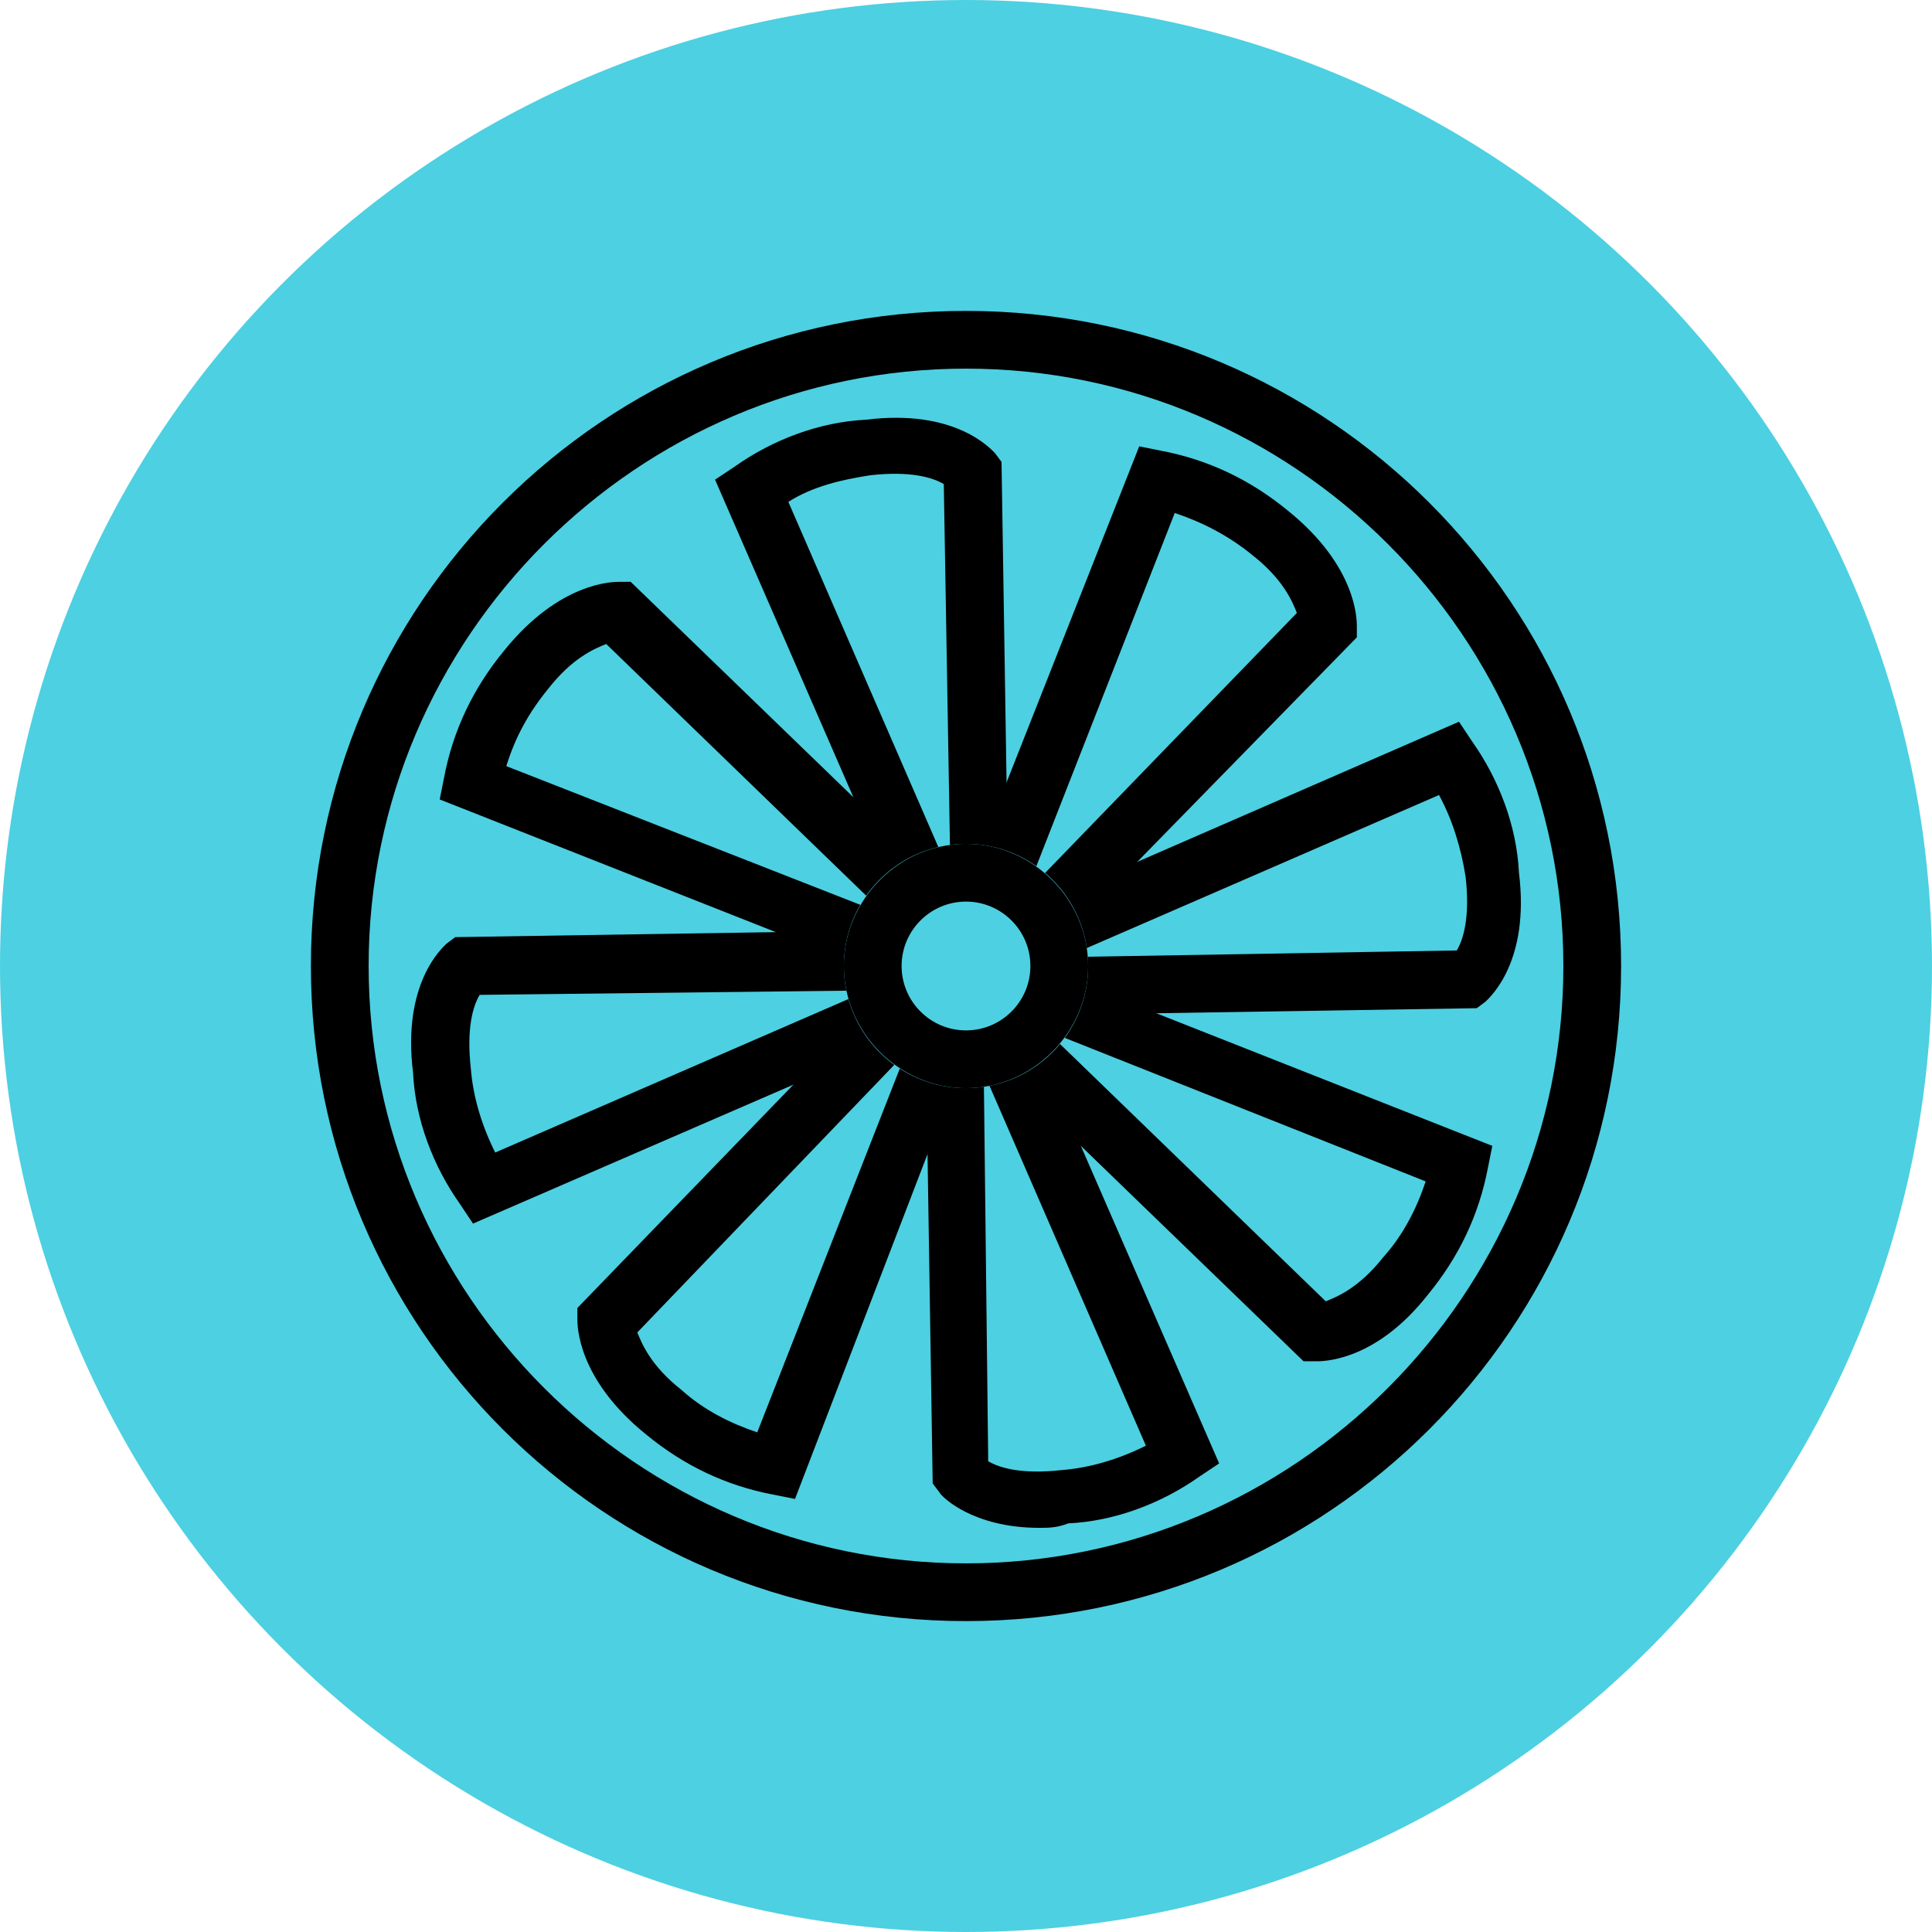 <?xml version="1.0" encoding="utf-8"?>
<!-- Generator: Adobe Illustrator 25.2.0, SVG Export Plug-In . SVG Version: 6.00 Build 0)  -->
<svg version="1.1" id="Layer_1" xmlns="http://www.w3.org/2000/svg" xmlns:xlink="http://www.w3.org/1999/xlink" x="0px" y="0px"
	 viewBox="0 0 87 87" style="enable-background:new 0 0 87 87;" xml:space="preserve">
<style type="text/css">
	.st0{fill:#4dd0e1;}
	.st1{fill:none;}
	.st2{fill:black;}
	.st3{fill:black;}
</style>
<g id="icon-gas" transform="translate(-999 -5280)">
	<circle id="circle" class="st0" cx="1042.5" cy="5323.5" r="43.5"/>
	<g id="circle-2" transform="translate(1013 5294)">
		<circle class="st1" cx="29.5" cy="29.5" r="29.5"/>
		<path class="st2" d="M29.5,59C13.2,59,0,45.8,0,29.5S13.2,0,29.5,0S59,13.2,59,29.5S45.8,59,29.5,59z M29.5,2.6
			C14.7,2.6,2.6,14.7,2.6,29.5s12.1,26.9,26.9,26.9s26.9-12.1,26.9-26.9S44.3,2.6,29.5,2.6z"/>
	</g>
	<path class="st3" d="M1042.3,5326.9l-2.1-1.4l1.1-2.6l9-22.8l1,0.2c2.1,0.4,4,1.3,5.7,2.7c3.1,2.5,3.1,4.9,3.1,5.2l0,0.5
		L1042.3,5326.9z M1051.9,5303.1l-6.7,17.1l12.2-12.6c-0.2-0.5-0.6-1.5-2-2.6C1054.3,5304.1,1053.1,5303.5,1051.9,5303.1z"/>
	<path class="st3" d="M1034.8,5347.5l-1-0.2c-2.1-0.4-4-1.3-5.7-2.7c-3.1-2.5-3.1-4.9-3.1-5.2l0-0.5l17.7-18.3l2.1,1.4l-1.2,2.6
		L1034.8,5347.5z M1027.7,5340c0.2,0.5,0.6,1.5,2,2.6c1,0.9,2.2,1.5,3.4,1.9l6.7-17.1L1027.7,5340z"/>
	<path class="st3" d="M1040.1,5325.8l-0.5-2.5l2.6-1l22.5-9.8l0.6,0.9c1.2,1.7,2,3.8,2.1,5.9c0.5,4-1.3,5.6-1.5,5.8l-0.4,0.3
		L1040.1,5325.8z M1063.8,5315.8l-16.8,7.3l17.6-0.3c0.3-0.5,0.6-1.5,0.4-3.3C1064.8,5318.2,1064.4,5316.9,1063.8,5315.8z"/>
	<path class="st3" d="M1058.3,5341.3c-0.1,0-0.1,0-0.1,0l-0.5,0l-18.3-17.7l1.4-2.1l2.6,1.1l22.8,9l-0.2,1c-0.4,2.1-1.3,4-2.7,5.7
		C1061.1,5341.1,1058.9,5341.3,1058.3,5341.3z M1046.1,5326.4l12.6,12.2c0.5-0.2,1.5-0.6,2.6-2c0.9-1,1.5-2.2,1.9-3.4L1046.1,5326.4
		z"/>
	<path class="st3" d="M1044.2,5326.2l-2.6-1.2l-22.8-9l0.2-1c0.4-2.1,1.3-4,2.7-5.7c2.5-3.1,4.9-3.1,5.2-3.1l0.5,0l18.3,17.7
		L1044.2,5326.2z M1021.8,5314.5l17.1,6.7l-12.6-12.2c-0.5,0.2-1.5,0.6-2.6,2C1022.8,5312.1,1022.2,5313.2,1021.8,5314.5z"/>
	<path class="st3" d="M1020.3,5335.1l-0.6-0.9c-1.2-1.7-2-3.8-2.1-5.9c-0.5-4,1.3-5.6,1.5-5.8l0.4-0.3l25.5-0.4l0.5,2.5l-2.6,1
		L1020.3,5335.1z M1020.6,5324.8c-0.3,0.5-0.6,1.5-0.4,3.3c0.1,1.3,0.5,2.6,1.1,3.8l16.8-7.3L1020.6,5324.8z"/>
	<path class="st3" d="M1045.8,5348.8c-3,0-4.4-1.4-4.5-1.6l-0.3-0.4l-0.4-25.5l2.5-0.5l1,2.6l9.8,22.5l-0.9,0.6
		c-1.7,1.2-3.8,2-5.9,2.1C1046.6,5348.8,1046.2,5348.8,1045.8,5348.8z M1043.5,5345.8c0.5,0.3,1.5,0.6,3.3,0.4
		c1.3-0.1,2.6-0.5,3.8-1.1l-7.3-16.8L1043.5,5345.8z"/>
	<path class="st3" d="M1042,5326.7l-1-2.6l-9.8-22.5l0.9-0.6c1.7-1.2,3.8-2,5.9-2.1c4-0.5,5.6,1.3,5.8,1.5l0.3,0.4l0.4,25.5
		L1042,5326.7z M1034.5,5302.6l7.3,16.8l-0.3-17.6c-0.5-0.3-1.5-0.6-3.3-0.4C1036.9,5301.6,1035.6,5301.9,1034.5,5302.6z"/>
	<g id="circle-3" transform="translate(1037 5318)">
		<circle class="st0" cx="5.5" cy="5.5" r="5.5"/>
		<path class="st2" d="M5.5,11C2.5,11,0,8.5,0,5.5C0,2.5,2.5,0,5.5,0c3,0,5.5,2.5,5.5,5.5C11,8.5,8.5,11,5.5,11z M5.5,2.6
			c-1.6,0-2.9,1.3-2.9,2.9c0,1.6,1.3,2.9,2.9,2.9c1.6,0,2.9-1.3,2.9-2.9C8.4,3.9,7.1,2.6,5.5,2.6z"/>
	</g>
</g>
</svg>
